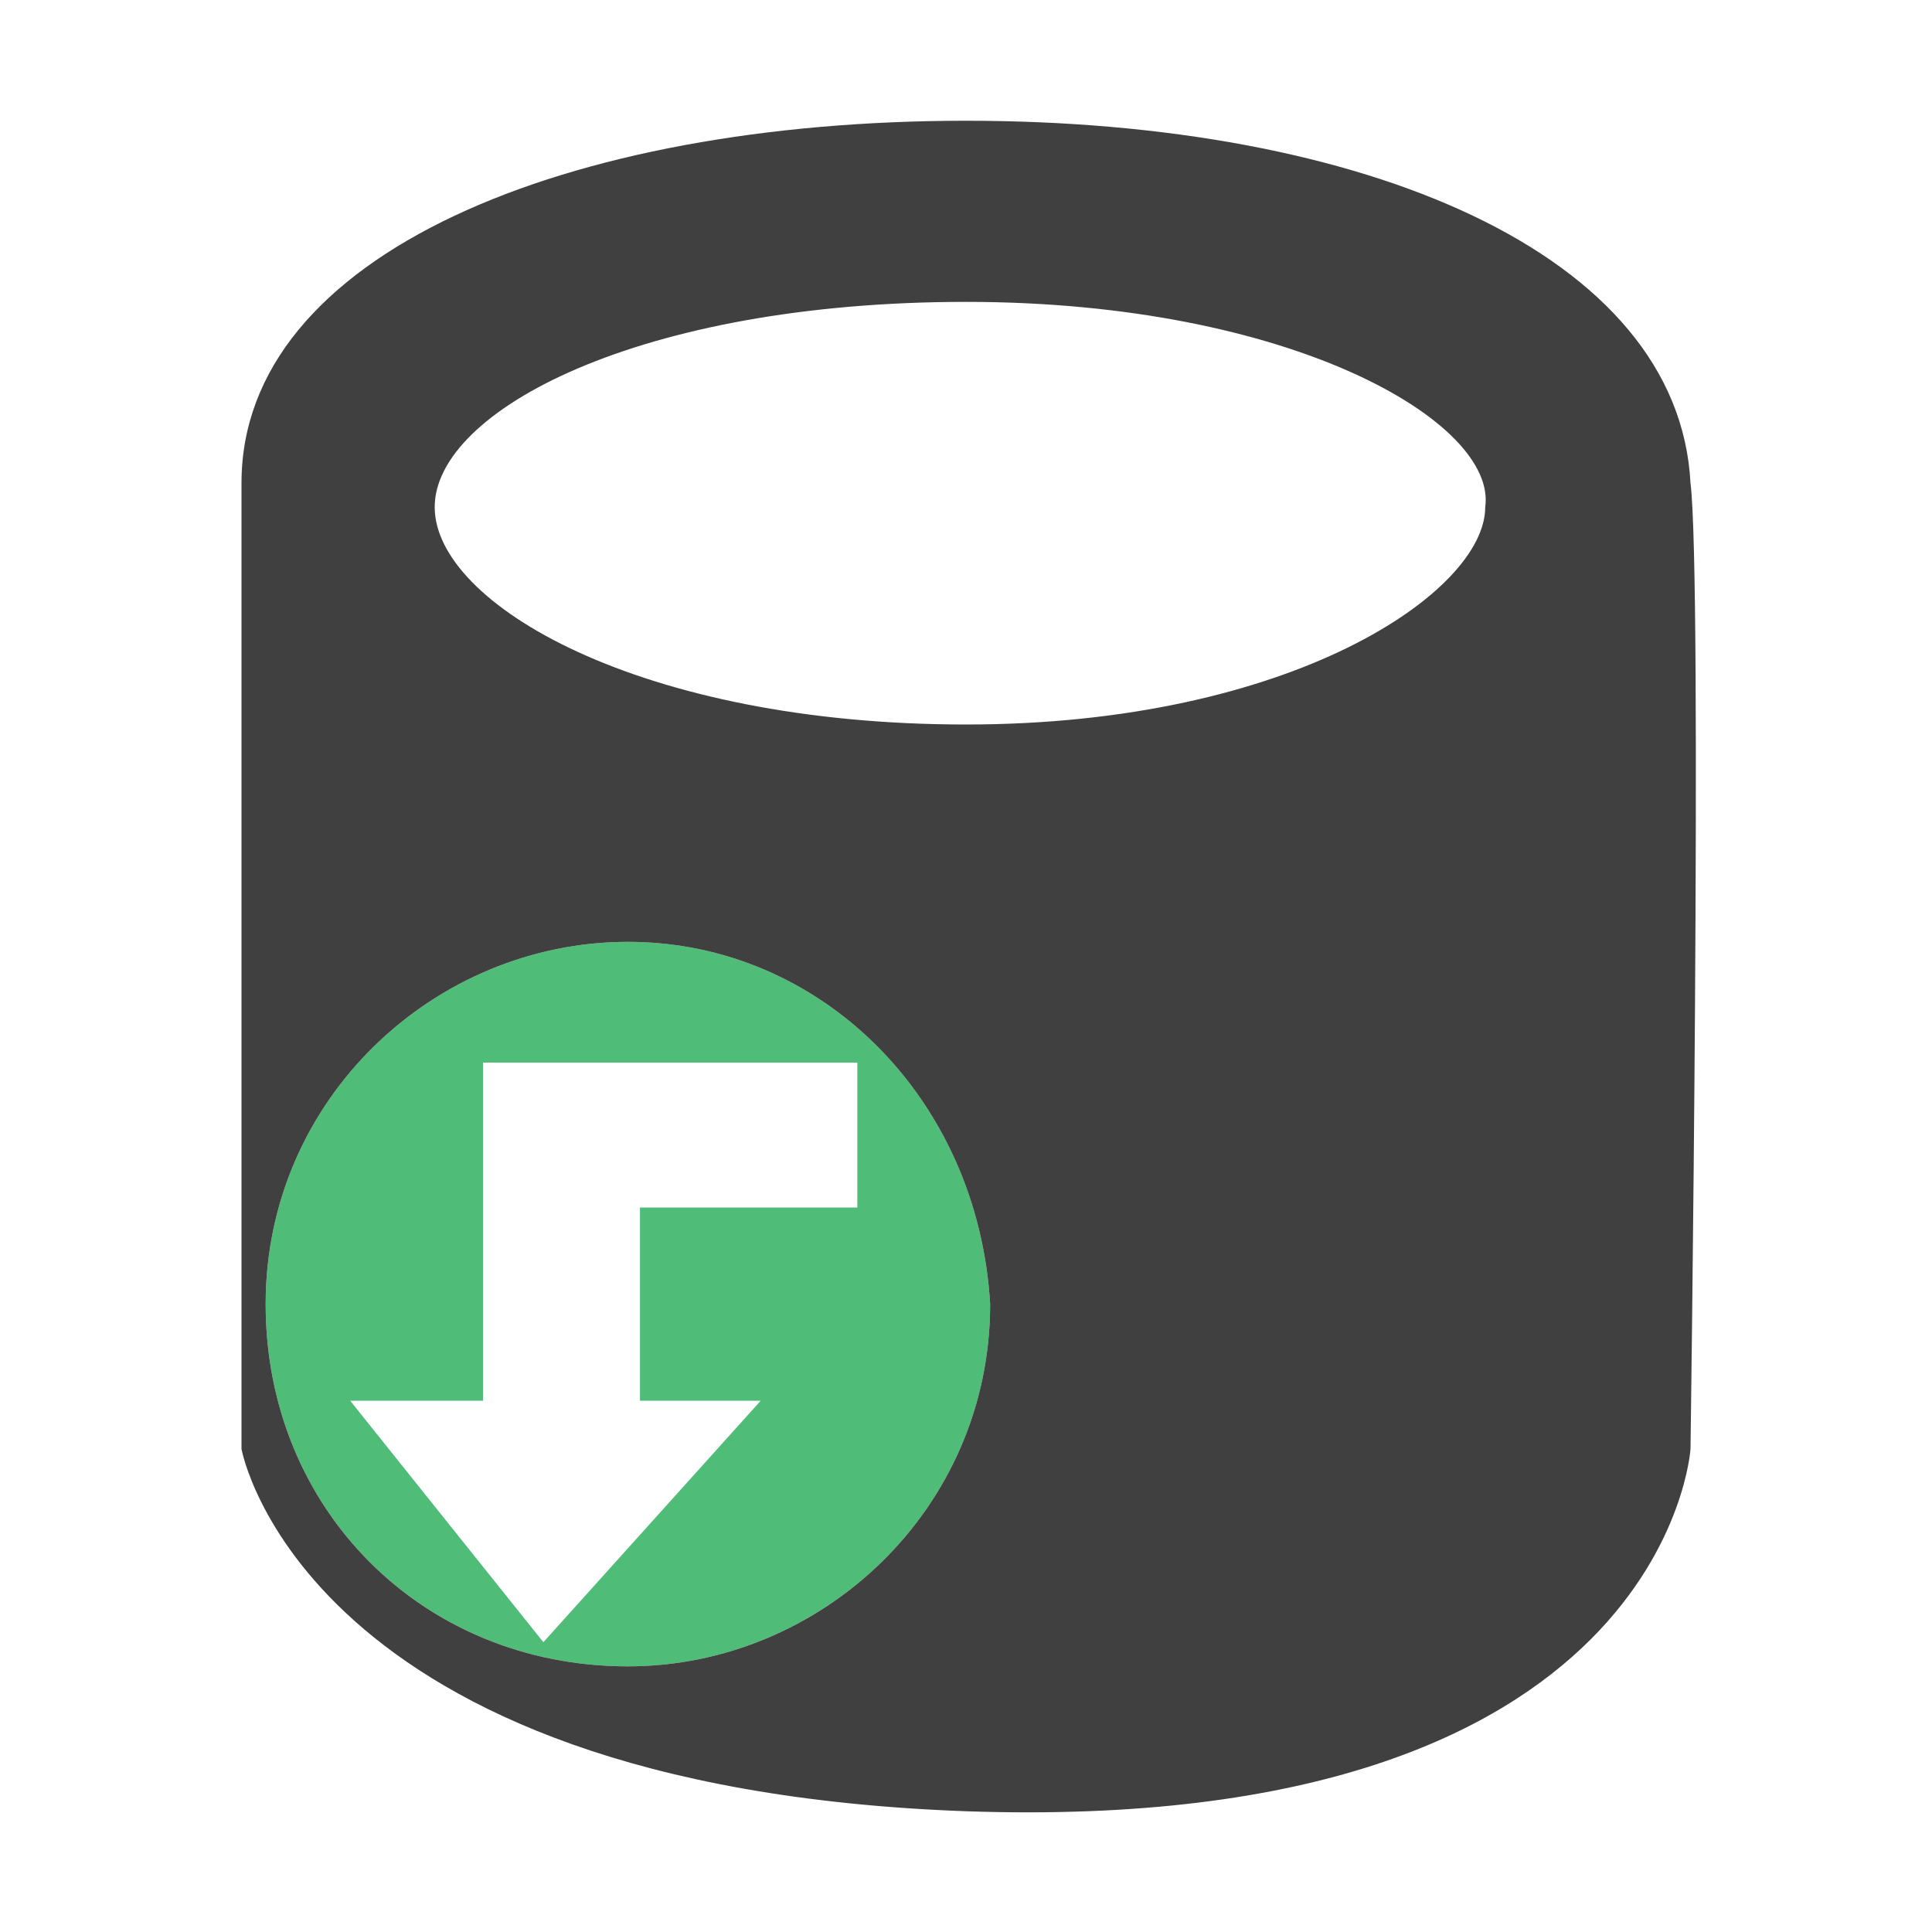 <?xml version="1.0" encoding="utf-8"?>
<!-- Generator: Adobe Illustrator 19.2.1, SVG Export Plug-In . SVG Version: 6.00 Build 0)  -->
<svg version="1.1" id="Layer_1" xmlns="http://www.w3.org/2000/svg" xmlns:xlink="http://www.w3.org/1999/xlink" x="0px" y="0px"
	 viewBox="0 0 16 16" style="enable-background:new 0 0 16 16;" xml:space="preserve">
<style type="text/css">
	.st0{fill:none;}
	.st1{fill:#4FBC78;}
	.st2{fill:#404040;}
</style>
<rect x="-0.2" y="0.1" class="st0" width="16" height="16"/>
<path class="st1" d="M5.2,7.8c-1.6,0-3,1.3-3,3s1.3,3,3,3c1.6,0,3-1.3,3-3C8.1,9.1,6.8,7.8,5.2,7.8z M7.1,10H5.3v1.6h1l-1.8,2
	l-1.6-2H4V10V8.8h1.3h1.8C7.1,8.8,7.1,10,7.1,10z"/>
<path class="st2" d="M14,4c-0.1-1.9-2.7-3-6-3S2,2.1,2,4v8c0,0,0.5,2.8,6,3c5.8,0.2,6-3,6-3S14.1,4.8,14,4z M5.2,13.8
	c-1.7,0-3-1.3-3-3s1.4-3,3-3s2.9,1.3,3,3C8.2,12.5,6.8,13.8,5.2,13.8z M8,6C5.3,6,3.6,5,3.6,4.2S5.3,2.5,8,2.5s4.4,1,4.3,1.7
	C12.3,4.9,10.7,6,8,6z"/>
</svg>
